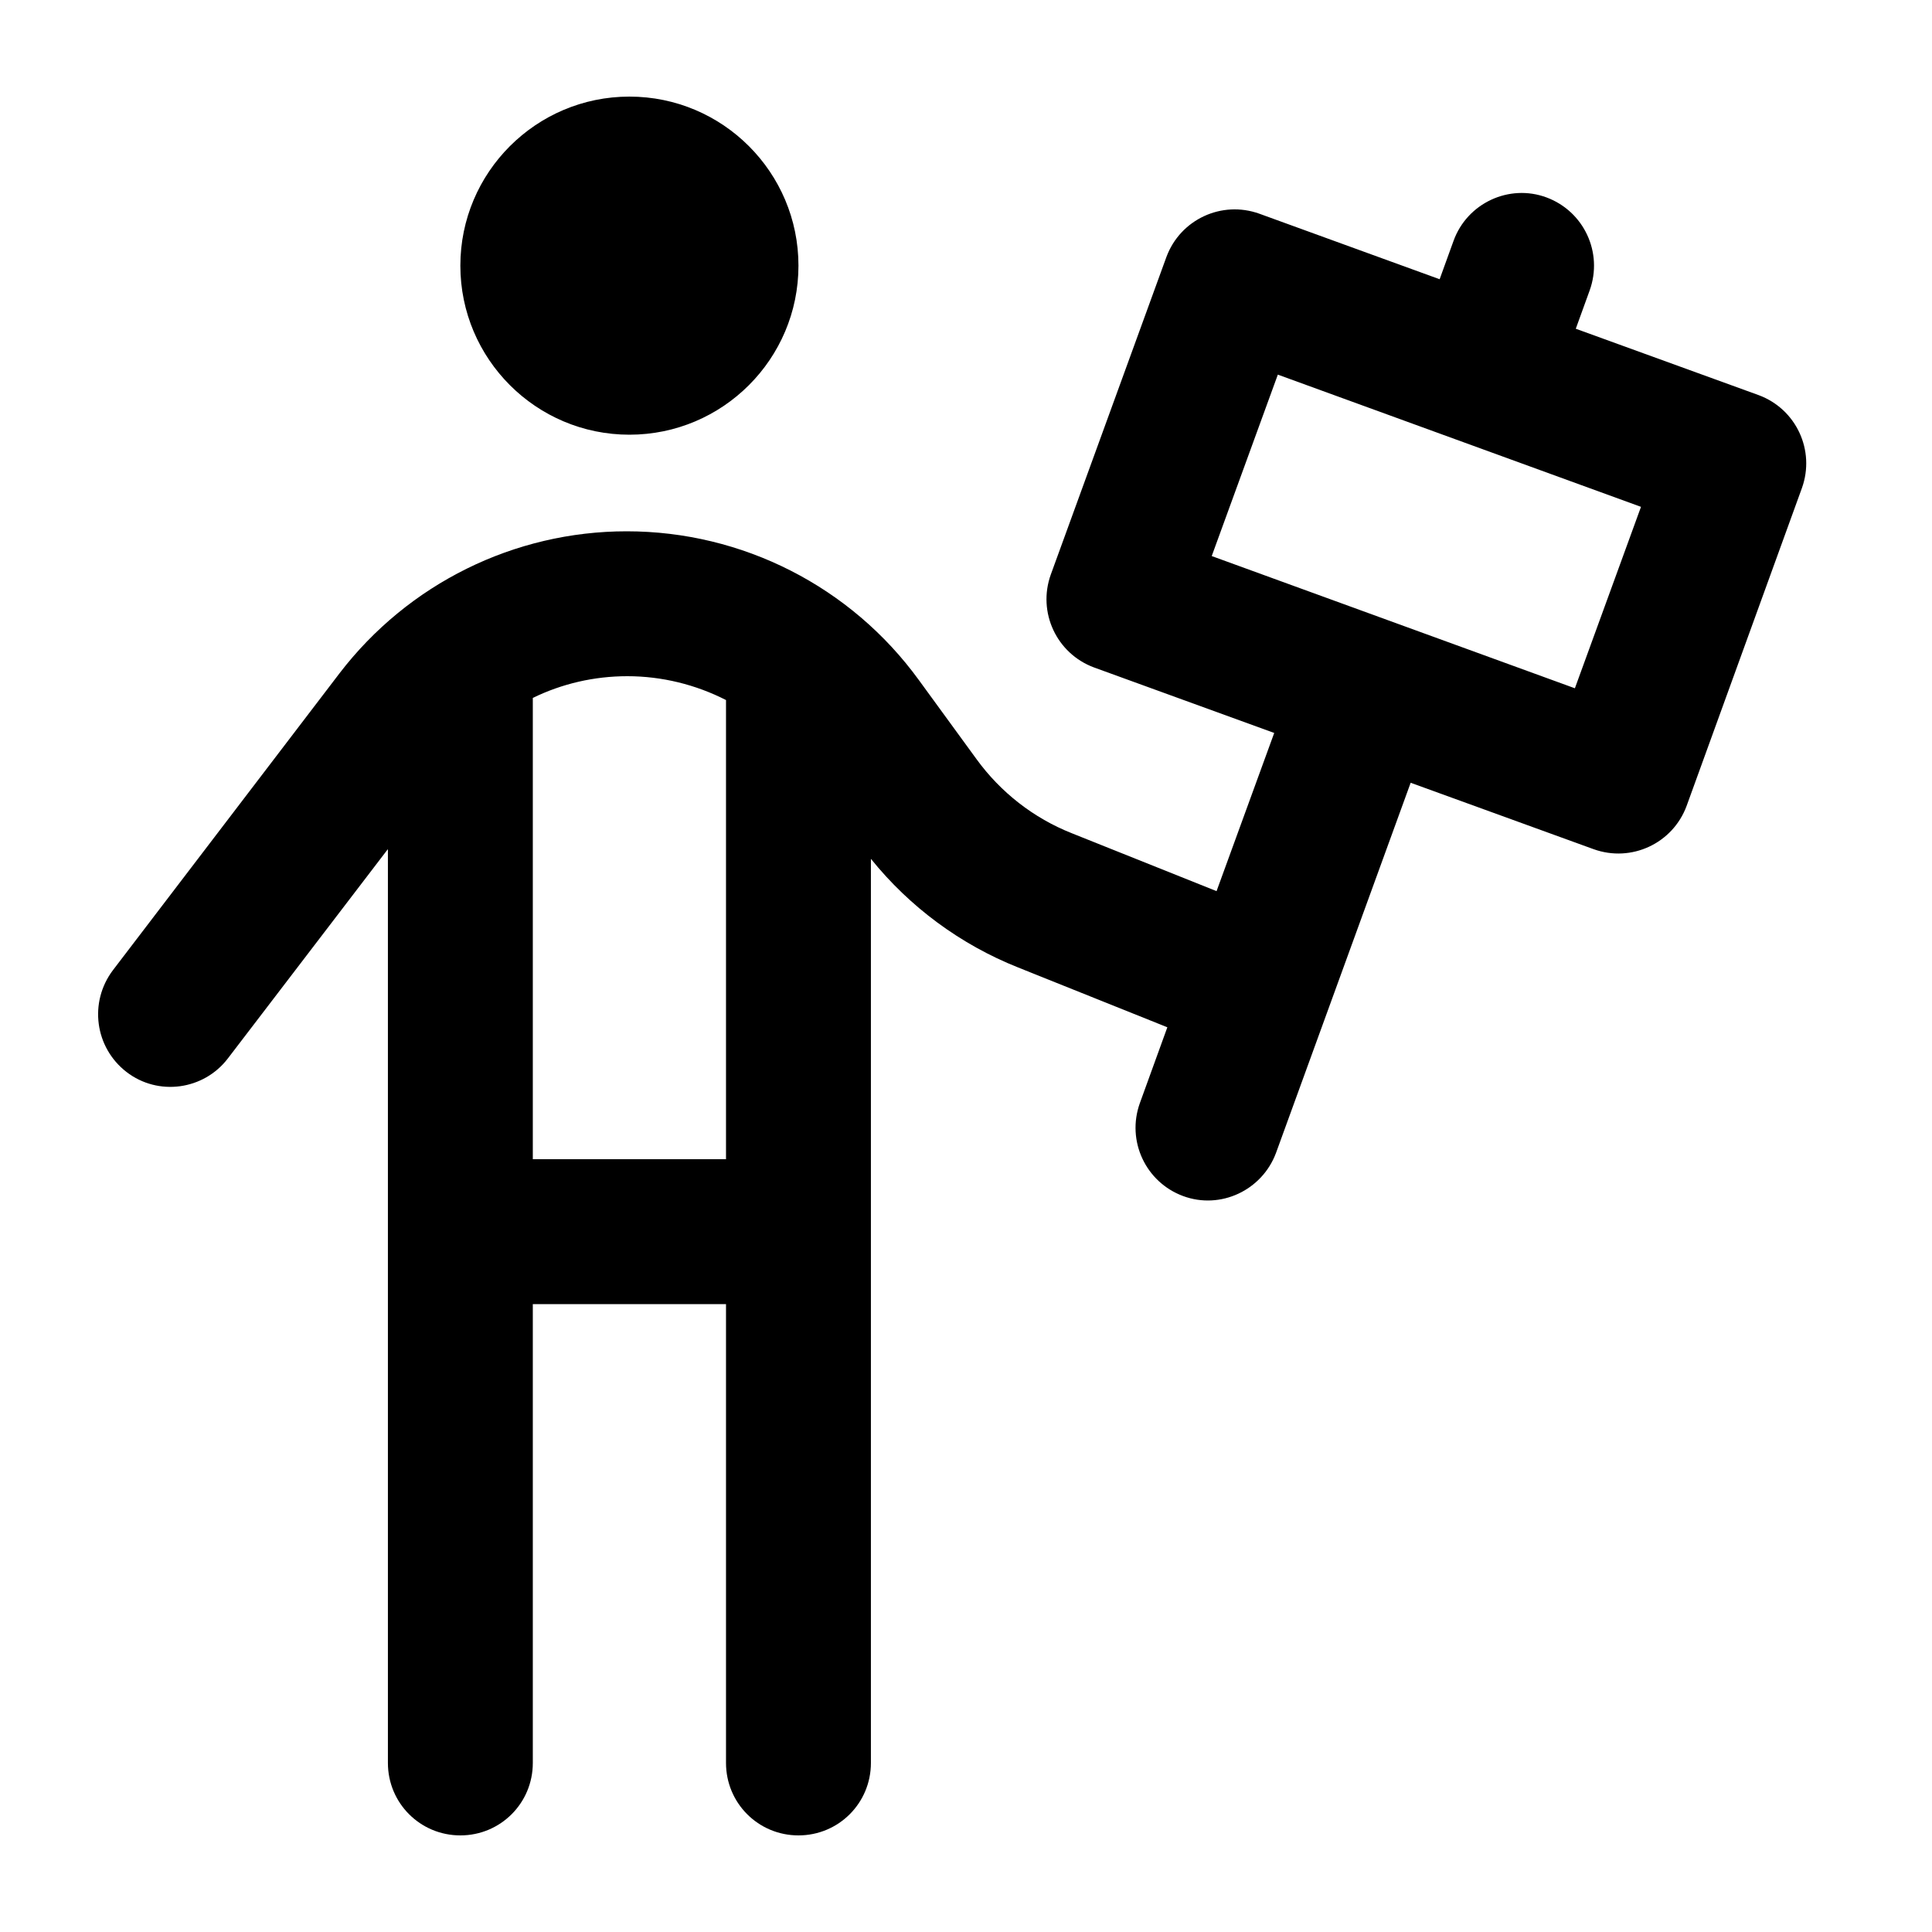 <svg xmlns="http://www.w3.org/2000/svg" viewBox="0 0 640 640"><!--! Font Awesome Pro 7.1.0 by @fontawesome - https://fontawesome.com License - https://fontawesome.com/license (Commercial License) Copyright 2025 Fonticons, Inc. --><path fill="currentColor" d="M208.5 144C239.4 144 264.5 118.9 264.5 88C264.5 57.1 239.4 32 208.5 32C177.6 32 152.5 57.1 152.5 88C152.5 118.9 177.6 144 208.5 144zM128.5 281.4L128.5 584C128.5 597.3 139.2 608 152.5 608C165.8 608 176.5 597.3 176.5 584L176.5 432L240.5 432L240.5 584C240.5 597.3 251.2 608 264.5 608C277.8 608 288.5 597.3 288.5 584L288.5 284.5C301.4 300.5 318.2 312.9 337.3 320.5L386.7 340.3L377.6 365.4C373.1 377.9 379.5 391.6 391.9 396.2C404.3 400.8 418.1 394.3 422.7 381.9L467.3 259.3L527.9 281.3C540.4 285.8 554.1 279.4 558.7 267L596.9 161.7C601.4 149.2 595 135.5 582.6 130.9L522 108.9L526.6 96.2C531.1 83.7 524.7 70 512.3 65.4C499.9 60.8 486 67.3 481.5 79.8L476.9 92.5L417.2 70.8C404.7 66.3 391 72.7 386.4 85.1L348.1 190.3C343.6 202.8 350 216.5 362.4 221.1L422.1 242.8L403 295.2L355 276C342.4 271 331.5 262.5 323.5 251.5L304.4 225.3C281.9 194.3 245.9 176 207.6 176C170.3 176 135.2 193.4 112.5 223L37.4 321.4C29.4 332 31.4 347 41.9 355.1C52.4 363.2 67.5 361.1 75.5 350.6L128.4 281.4zM176.5 231.2C186.1 226.5 196.8 224 207.8 224C219.3 224 230.5 226.8 240.5 231.9L240.5 384L176.5 384L176.5 231.2zM401.4 184.2L423.3 124.1L543.6 167.9L521.7 228L401.4 184.2z"/></svg>